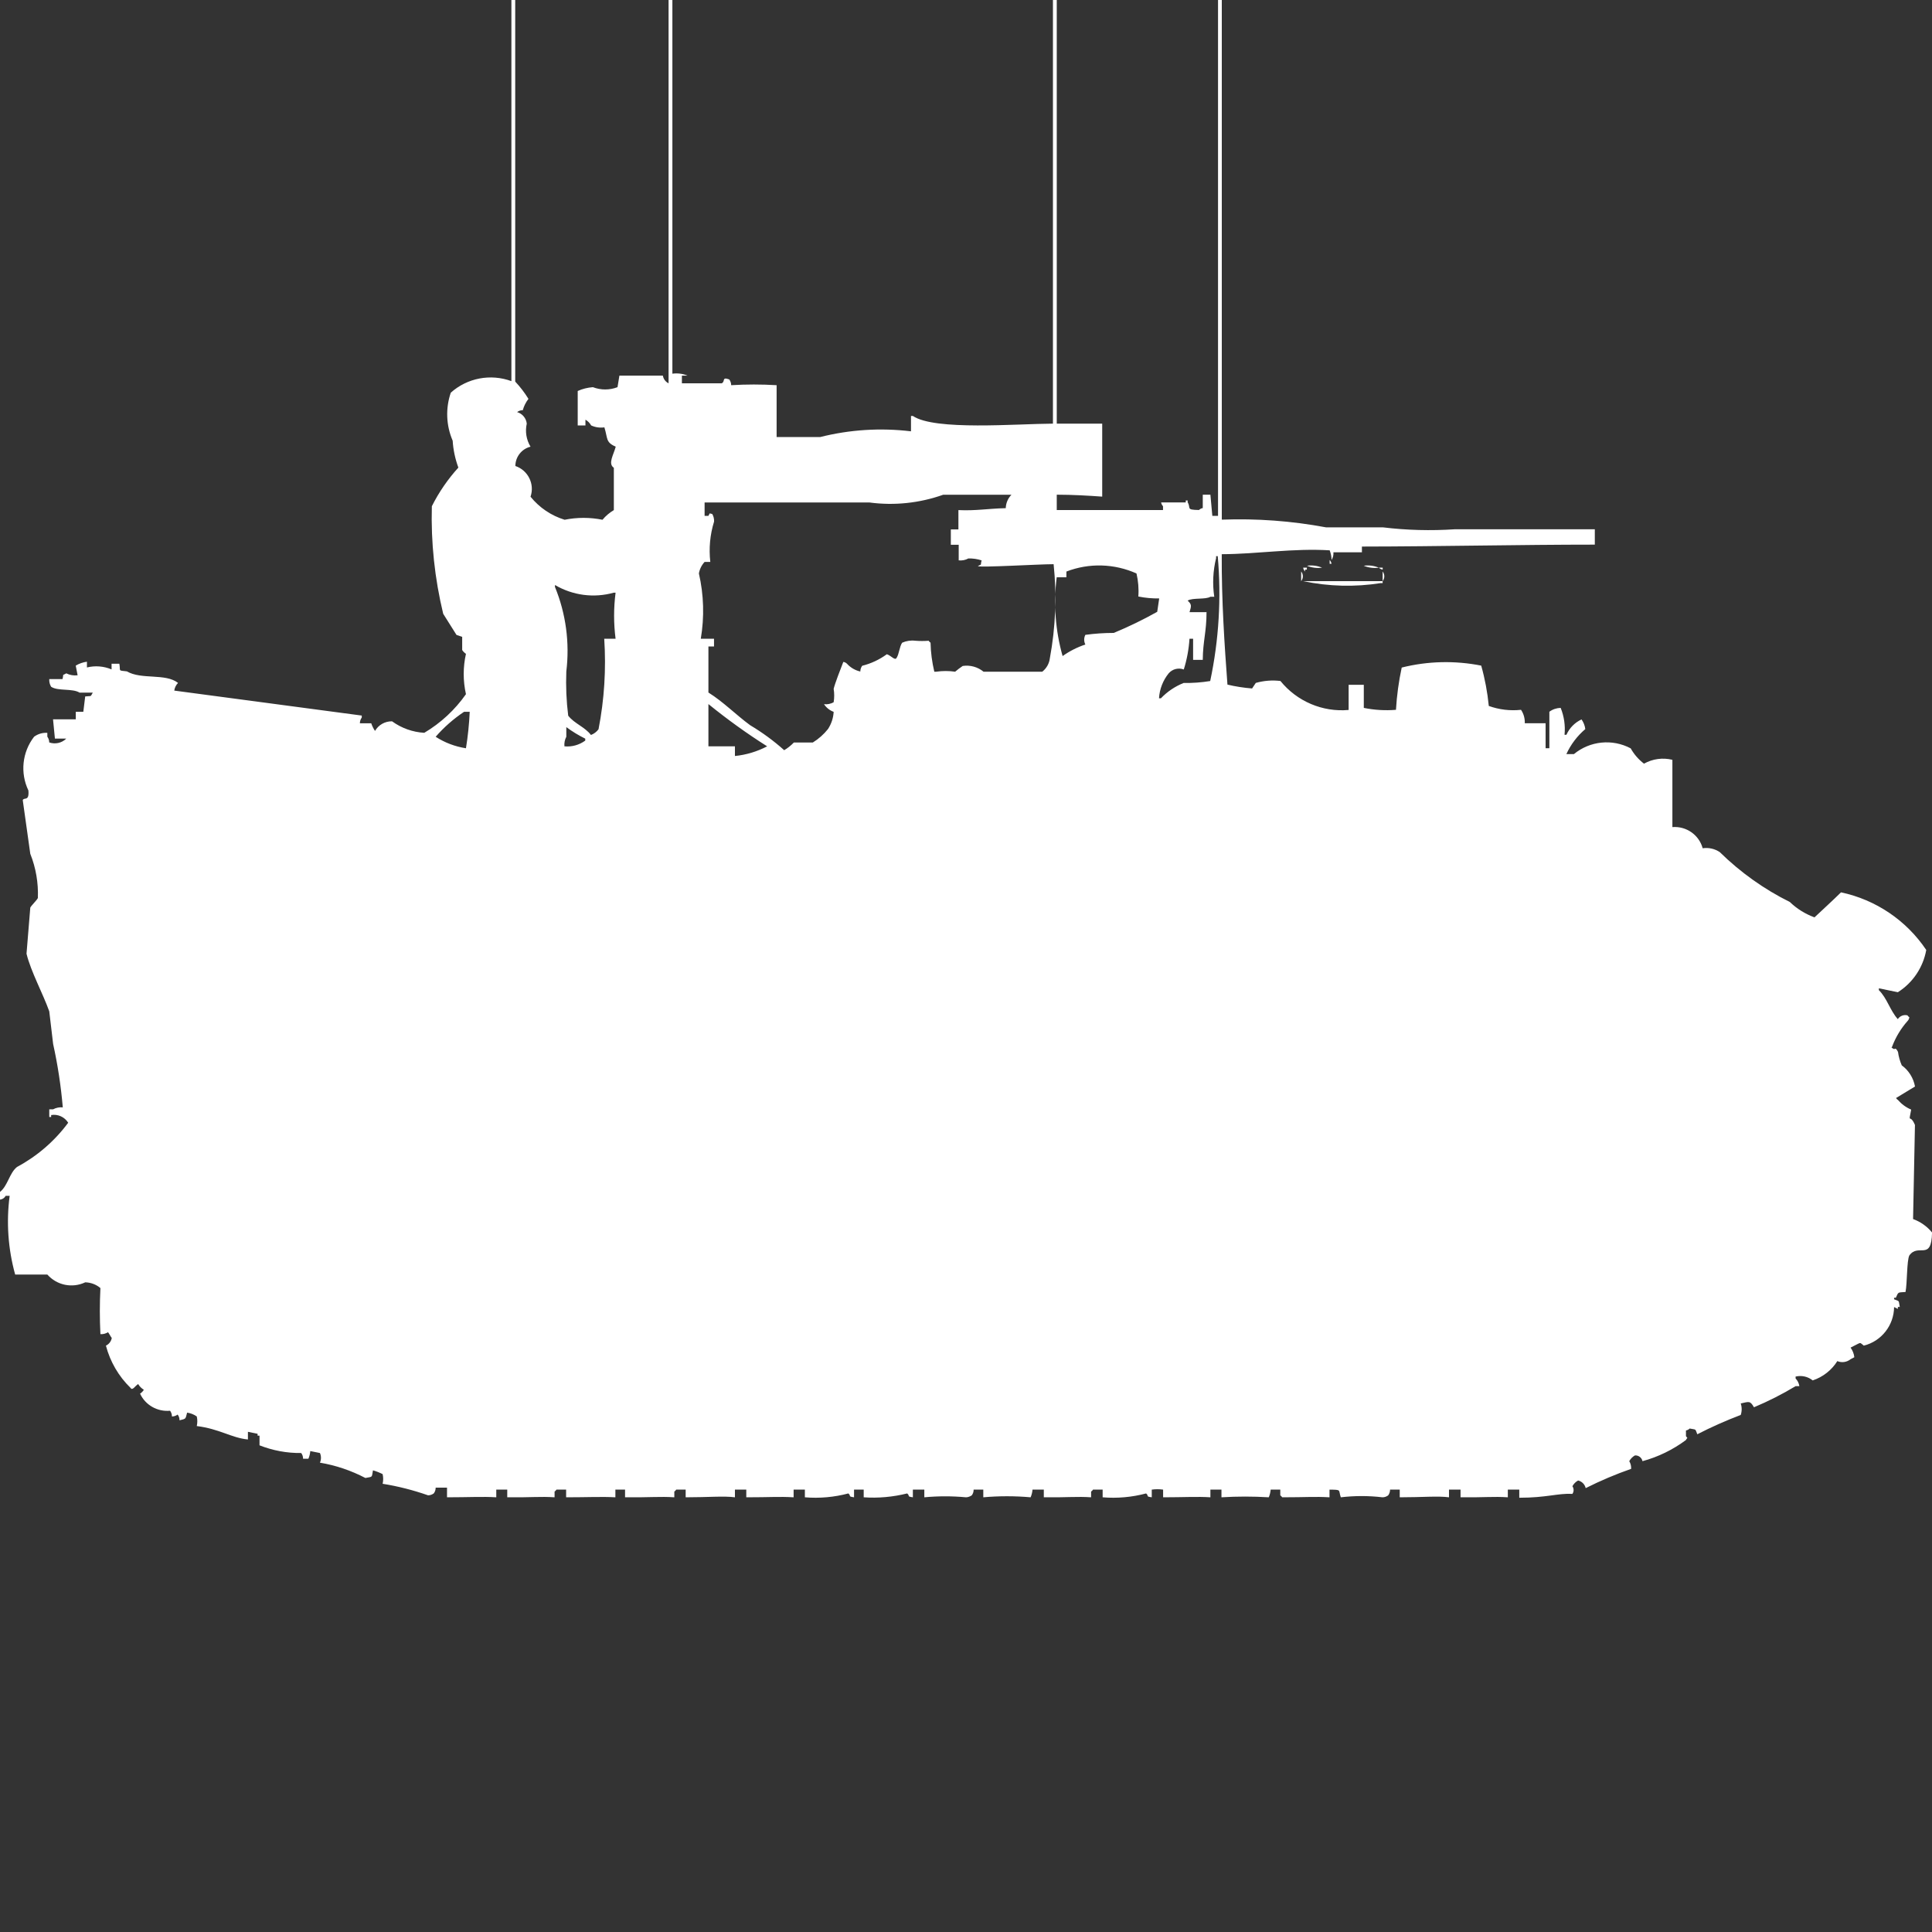 <?xml version="1.0" encoding="utf-8"?>
<!-- Generator: Adobe Illustrator 16.0.0, SVG Export Plug-In . SVG Version: 6.00 Build 0)  -->
<!DOCTYPE svg PUBLIC "-//W3C//DTD SVG 1.1//EN" "http://www.w3.org/Graphics/SVG/1.1/DTD/svg11.dtd">
<svg version="1.1" id="Layer_1" xmlns="http://www.w3.org/2000/svg" xmlns:xlink="http://www.w3.org/1999/xlink" x="0px" y="0px"
	 width="40px" height="40px" viewBox="0 0 40 40" enable-background="new 0 0 40 40" xml:space="preserve">
<rect x="0" y="0" width="40" height="40" fill="#333333" stroke="none"/>
<path id="it_m113a1_tow_ico" fill="#FFFFFF" d="M10.824,8.492c-0.043,0-0.084,0.014-0.118,0.04c0.109,0.031,0.188,0.126,0.2,0.239
	c-0.037,0.163-0.009,0.334,0.078,0.477c-0.184,0.046-0.313,0.21-0.314,0.4c0.262,0.088,0.403,0.372,0.315,0.633
	c0,0.001,0,0.002-0.001,0.003c0.183,0.226,0.428,0.392,0.706,0.477c0.259-0.052,0.525-0.052,0.784,0
	c0.066-0.08,0.146-0.147,0.235-0.2V9.685c-0.128-0.085-0.005-0.269,0.039-0.437c-0.214-0.093-0.162-0.17-0.235-0.4
	c-0.093,0.013-0.188,0-0.274-0.04c-0.028-0.05-0.068-0.091-0.118-0.119v0.119h-0.16V8.095c0.099-0.045,0.206-0.071,0.314-0.079
	c0.165,0.063,0.346,0.063,0.51,0l0.039-0.239h0.9c0.011,0.069,0.055,0.128,0.118,0.159V-3h0.079V7.737
	c0.106-0.015,0.215-0.001,0.314,0.04h-0.117v0.159h0.824c0.082-0.039-0.008-0.14,0.157-0.08c0.025,0.035,0.039,0.076,0.039,0.119
	c0.313-0.019,0.627-0.019,0.941,0v1.074h0.9c0.615-0.155,1.252-0.195,1.882-0.119V8.612H18.9c0.453,0.308,2.143,0.162,2.9,0.159V-3
	h0.079V8.771h0.941v1.511c-0.276-0.02-0.612-0.04-0.941-0.04v0.318h2.2v-0.079c-0.021-0.021-0.034-0.049-0.039-0.079h0.51v-0.04
	h0.039V10.4c0.075,0.121-0.047,0.155,0.235,0.159c0.021-0.021,0.049-0.036,0.078-0.04v-0.277h0.158L25.1,10.68h0.118V-3h0.078
	v13.759c0.723-0.027,1.446,0.026,2.157,0.159h1.177c0.495,0.06,0.993,0.073,1.49,0.04h2.899v0.318c-1.541,0-3.242,0.038-4.822,0.04
	v0.119h-0.59c0.005,0.056-0.009,0.112-0.039,0.159c0-0.068-0.014-0.136-0.038-0.2c-0.761-0.047-1.5,0.078-2.235,0.08
	c-0.006,0.949,0.059,1.911,0.118,2.7c0.167,0.04,0.338,0.066,0.51,0.08L26,14.139c0.166-0.047,0.339-0.061,0.51-0.04
	c0.342,0.422,0.871,0.648,1.412,0.6v-0.521h0.314v0.478c0.219,0.045,0.443,0.058,0.666,0.04c0.017-0.295,0.057-0.587,0.119-0.875
	c0.539-0.135,1.102-0.148,1.646-0.04c0.077,0.273,0.129,0.552,0.157,0.835c0.214,0.077,0.441,0.104,0.667,0.08
	c0.055,0.081,0.082,0.179,0.078,0.278H32v0.517h0.078v-0.755c0.068-0.051,0.15-0.078,0.234-0.08c0.071,0.176,0.099,0.367,0.08,0.557
	h0.039c0.063-0.141,0.174-0.254,0.313-0.318c0.042,0.06,0.069,0.128,0.078,0.2c-0.167,0.142-0.301,0.318-0.392,0.518h0.156
	c0.332-0.274,0.796-0.321,1.176-0.119c0.069,0.124,0.163,0.231,0.275,0.317c0.179-0.101,0.389-0.129,0.588-0.08
	c0,0.55,0,0.885,0,1.393c0.287-0.023,0.551,0.16,0.627,0.438c0.123-0.018,0.25,0.01,0.354,0.08c0.426,0.418,0.916,0.768,1.451,1.033
	c0.146,0.141,0.319,0.248,0.51,0.318c0.18-0.17,0.371-0.342,0.549-0.518c0.721,0.153,1.354,0.581,1.765,1.193
	c-0.065,0.361-0.278,0.679-0.588,0.875L38.9,20.462V20.5c0.17,0.167,0.23,0.419,0.392,0.6c0.043-0.066,0.123-0.098,0.2-0.078
	c0.01,0.016,0.022,0.029,0.039,0.039c-0.004,0.031-0.018,0.059-0.039,0.08c-0.135,0.152-0.241,0.328-0.314,0.518
	c-0.01,0.038-0.031,0.015,0,0.04c0.067,0.06,0.051-0.048,0.118,0.079c0.013,0.097,0.039,0.19,0.078,0.279
	c0.144,0.105,0.242,0.262,0.274,0.438l-0.392,0.238c0.01,0.018,0.022,0.031,0.039,0.041c0.075,0.086,0.169,0.155,0.274,0.199
	c-0.061,0.322-0.028,0.066,0.078,0.318l-0.039,1.948c0.154,0.056,0.289,0.151,0.393,0.278c-0.012,0.609-0.283,0.211-0.471,0.477
	c-0.053,0.109-0.042,0.566-0.078,0.755c-0.163,0.013-0.145-0.007-0.2,0.119h-0.037V26.9c0.122,0.049,0.089,0.015,0.118,0.158h-0.04
	V27.1l-0.078-0.039c-0.003,0.378-0.261,0.707-0.627,0.799c-0.067-0.053-0.063-0.068-0.118-0.039l-0.156,0.08
	c0.043,0.059,0.07,0.127,0.078,0.199l-0.078,0.041c-0.078,0.063-0.183,0.078-0.274,0.039c-0.118,0.188-0.299,0.33-0.51,0.4
	c-0.099-0.08-0.229-0.109-0.354-0.08v0.04c0.042,0.044,0.069,0.099,0.078,0.159h-0.078c-0.276,0.166-0.565,0.313-0.862,0.437
	c-0.082-0.144-0.108-0.114-0.274-0.079c0.026,0.077,0.026,0.16,0,0.238c-0.308,0.117-0.608,0.25-0.899,0.4
	c-0.049-0.123-0.016-0.09-0.158-0.119c-0.021,0.021-0.048,0.035-0.077,0.04v0.118c0.049,0.063,0.024,0.021,0,0.08
	c-0.271,0.201-0.575,0.35-0.9,0.438c-0.015-0.073-0.082-0.125-0.157-0.119c-0.049,0.028-0.09,0.069-0.117,0.119
	c0.029,0.048,0.042,0.104,0.039,0.159c-0.322,0.112-0.637,0.246-0.941,0.399c-0.018-0.078-0.079-0.14-0.157-0.158
	c-0.05,0.027-0.091,0.068-0.118,0.119c0.033,0.047,0.033,0.111,0,0.158c-0.3-0.016-0.539,0.081-1.1,0.08v-0.169h-0.237V31
	c-0.293-0.02-0.481,0.005-0.979,0v-0.159H30V31c-0.232-0.031-0.544,0-1.02,0v-0.159h-0.2c0,0.043-0.014,0.085-0.039,0.119
	C28.707,30.985,28.666,31,28.623,31c-0.287-0.034-0.576-0.034-0.863,0c-0.054-0.157,0.023-0.156-0.234-0.159V31
	c-0.308-0.018-0.479,0-0.98,0c-0.01-0.017-0.023-0.03-0.039-0.04v-0.119h-0.199c-0.005,0.055-0.018,0.108-0.039,0.159
	c-0.327-0.02-0.654-0.02-0.98,0v-0.159h-0.229V31c-0.263-0.018-0.558,0-0.979,0v-0.159c-0.078-0.011-0.157-0.011-0.235,0V31
	c-0.136-0.02-0.05-0.023-0.117-0.08c-0.294,0.078-0.598,0.105-0.9,0.08v-0.159h-0.2c-0.009,0.017-0.022,0.03-0.039,0.04V31
	c-0.293-0.02-0.481,0.005-0.979,0v-0.159h-0.234c-0.004,0.055-0.018,0.108-0.039,0.159c-0.326-0.029-0.654-0.029-0.98,0v-0.159h-0.2
	c0.001,0.043-0.013,0.085-0.039,0.119C20.082,30.984,20.042,30.999,20,31c-0.287-0.027-0.576-0.027-0.863,0v-0.159H18.9V31
	c-0.136-0.02-0.05-0.023-0.118-0.08c-0.294,0.073-0.598,0.101-0.9,0.08v-0.159h-0.2V31c-0.136-0.02-0.05-0.023-0.118-0.08
	c-0.293,0.078-0.598,0.105-0.9,0.08v-0.159h-0.233V31c-0.308-0.018-0.479,0-0.98,0v-0.159h-0.235V31c-0.233-0.031-0.544,0-1.02,0
	v-0.159H14c-0.009,0.017-0.023,0.03-0.039,0.04V31c-0.292-0.02-0.513,0.005-1.02,0v-0.159h-0.2V31c-0.276-0.016-0.585,0-1.02,0
	v-0.159h-0.2c-0.009,0.017-0.023,0.03-0.039,0.04V31c-0.293-0.02-0.482,0.005-0.98,0v-0.159h-0.227V31c-0.267-0.018-0.588,0-1.02,0
	v-0.2H9.02c0,0.043-0.013,0.085-0.039,0.119c-0.034,0.025-0.075,0.04-0.118,0.04c-0.306-0.107-0.621-0.188-0.941-0.239
	c0.015-0.065,0.015-0.134,0-0.2c-0.064-0.032-0.131-0.059-0.2-0.078c-0.029,0.156,0,0.127-0.157,0.158
	c-0.295-0.154-0.612-0.262-0.941-0.317c0.028-0.063,0.028-0.137,0-0.2l-0.2-0.04c-0.004,0.055-0.018,0.108-0.039,0.159h-0.11
	c0-0.043-0.013-0.085-0.039-0.119c-0.295,0.004-0.588-0.051-0.863-0.159v-0.2h-0.04v-0.039l-0.2-0.041v0.159
	c-0.343-0.034-0.588-0.22-1.059-0.278c0.015-0.065,0.015-0.134,0-0.199c-0.06-0.042-0.128-0.069-0.2-0.079
	c-0.037,0.135-0.015,0.124-0.157,0.159c0.001-0.043-0.013-0.085-0.039-0.119c-0.034,0.025-0.075,0.039-0.118,0.04
	c0-0.043-0.013-0.085-0.039-0.119C3.26,29.232,3.01,29.092,2.9,28.854c0.032-0.021,0.059-0.048,0.078-0.08
	c-0.048-0.03-0.089-0.07-0.118-0.119c-0.062,0.037-0.118,0.145-0.157,0.08c-0.247-0.24-0.423-0.543-0.51-0.875
	c0.064-0.03,0.109-0.09,0.121-0.159c-0.027-0.031-0.051-0.089-0.078-0.119c-0.046,0.029-0.102,0.044-0.157,0.04
	c-0.016-0.318-0.016-0.637,0-0.954c-0.088-0.075-0.199-0.116-0.314-0.119c-0.269,0.127-0.588,0.062-0.785-0.161H0.314
	c-0.147-0.529-0.186-1.084-0.114-1.63H0.118C0.094,24.802,0.05,24.832,0,24.837v-0.16c0.163-0.127,0.193-0.391,0.353-0.517
	c0.416-0.223,0.778-0.535,1.059-0.915c-0.075-0.12-0.214-0.183-0.353-0.159v0.04H1.02v-0.159H1.1c0.061-0.033,0.131-0.047,0.2-0.04
	c-0.038-0.44-0.104-0.88-0.2-1.312l-0.08-0.676c-0.13-0.366-0.38-0.821-0.471-1.193l0.078-0.954c0.014-0.037,0.144-0.162,0.157-0.2
	c0.012-0.313-0.041-0.624-0.157-0.915l-0.156-1.112C0.5,16.5,0.608,16.6,0.588,16.366c-0.174-0.364-0.129-0.794,0.118-1.113
	c0.079-0.058,0.176-0.087,0.274-0.08v0.079c0.025,0.035,0.039,0.076,0.039,0.119c0.123,0.043,0.26,0.013,0.353-0.079H1.137
	l-0.039-0.399h0.471v-0.156h0.156l0.039-0.318c0.14-0.017,0.1,0.019,0.157-0.079H1.647C1.5,14.248,1.2,14.313,1.059,14.219
	C1.03,14.171,1.016,14.116,1.02,14.06h0.274c0.032-0.129-0.019-0.061,0.078-0.119c0.073,0.036,0.154,0.05,0.235,0.04l-0.039-0.2
	c0.071-0.043,0.15-0.07,0.232-0.081v0.119c0.17-0.042,0.349-0.027,0.51,0.04v-0.117h0.161C2.5,13.9,2.432,13.878,2.627,13.9
	c0.3,0.177,0.8,0.034,1.059,0.239c-0.042,0.043-0.07,0.099-0.078,0.159l3.882,0.517v0.041c-0.025,0.034-0.039,0.076-0.039,0.119
	h0.235c0.019,0.056,0.045,0.109,0.078,0.158c0.072-0.125,0.208-0.202,0.353-0.199c0.195,0.141,0.426,0.224,0.667,0.238
	c0.341-0.202,0.635-0.475,0.863-0.8c-0.062-0.275-0.062-0.56,0-0.835c-0.031-0.021-0.058-0.048-0.078-0.079v-0.273l-0.118-0.04
	l-0.275-0.437C9,11.979,8.92,11.23,8.941,10.481c0.146-0.291,0.331-0.56,0.549-0.8C9.424,9.502,9.384,9.314,9.372,9.124
	C9.236,8.809,9.222,8.455,9.333,8.13c0.342-0.306,0.825-0.397,1.255-0.239V-3h0.079V7.9c0.103,0.11,0.195,0.23,0.274,0.358
	C10.887,8.328,10.847,8.407,10.824,8.492z M14.588,10.4v0.28h0.079c0.046-0.076,0-0.048,0.078-0.04
	c0.029,0.047,0.042,0.103,0.039,0.159c-0.084,0.27-0.11,0.555-0.078,0.835h-0.118c-0.062,0.067-0.103,0.15-0.118,0.239
	c0.102,0.443,0.115,0.903,0.039,1.352h0.274v0.159h-0.116v0.954c0.307,0.191,0.576,0.466,0.863,0.676
	c0.251,0.15,0.487,0.322,0.706,0.518c0.074-0.044,0.141-0.098,0.2-0.159h0.392c0.12-0.074,0.226-0.168,0.314-0.278
	c0.07-0.106,0.111-0.23,0.118-0.357c-0.082-0.03-0.152-0.086-0.2-0.159c0.069,0.009,0.139-0.006,0.2-0.04
	c0.015-0.092,0.015-0.186,0-0.278c0.031-0.124,0.139-0.4,0.2-0.557c0.03,0.004,0.057,0.018,0.078,0.04
	c0.073,0.08,0.168,0.135,0.274,0.159c0-0.042,0.013-0.084,0.039-0.119c0.184-0.046,0.357-0.127,0.51-0.239
	c0.091,0.03,0.164,0.134,0.2,0.079c0.055-0.081,0.061-0.239,0.118-0.318c0.086-0.038,0.181-0.052,0.274-0.04
	c0.091,0.007,0.183,0.007,0.274,0c0.009,0.016,0.023,0.03,0.039,0.04c0.004,0.203,0.031,0.403,0.078,0.601h0.039
	c0.13-0.019,0.262-0.019,0.392,0c0.05-0.043,0.103-0.083,0.157-0.119c0.154-0.023,0.311,0.02,0.431,0.119h1.216
	c0.087-0.069,0.144-0.168,0.157-0.278c0.119-0.642,0.146-1.298,0.078-1.948c-0.316,0-1.507,0.073-1.569,0.04
	c0.1-0.058,0.044,0.009,0.078-0.119c-0.089-0.029-0.181-0.042-0.274-0.04c-0.061,0.034-0.131,0.047-0.2,0.04v-0.323h-0.163v-0.318
	h0.157v-0.4c0.364,0.017,0.6-0.031,0.98-0.04c0.003-0.104,0.045-0.204,0.118-0.278h-1.413c-0.49,0.174-1.014,0.229-1.529,0.16
	H14.588z M24.98,12.668c0,0.419-0.075,0.6-0.078,0.994h-0.2v-0.437h-0.075c-0.014,0.216-0.053,0.429-0.118,0.636
	c-0.11-0.042-0.236-0.01-0.313,0.08c-0.119,0.147-0.189,0.328-0.2,0.517h0.039c0.132-0.139,0.293-0.247,0.471-0.318
	c0.185,0.003,0.368-0.01,0.55-0.04c0.18-0.849,0.232-1.72,0.156-2.585h-0.034v0.04c-0.064,0.261-0.078,0.533-0.038,0.8h-0.08
	c-0.1,0.062-0.369,0.016-0.471,0.08c0.087,0.081,0.078,0.108,0.039,0.239h0.354V12.668z M27.529,11.594
	c0.021,0.022,0.034,0.049,0.039,0.079h-0.039V11.594z M22.078,11.952h-0.2c-0.069,0.546-0.028,1.101,0.122,1.631
	c0.145-0.103,0.303-0.183,0.471-0.239c-0.032-0.063-0.032-0.137,0-0.2c0.195-0.027,0.392-0.04,0.588-0.04
	c0.309-0.128,0.609-0.274,0.9-0.437L24,12.39c-0.145,0.002-0.289-0.011-0.432-0.04c0.012-0.16-0.002-0.321-0.038-0.477
	c-0.46-0.206-0.981-0.221-1.451-0.04L22.078,11.952L22.078,11.952z M27.059,11.713c0.105-0.015,0.215-0.001,0.313,0.04
	C27.266,11.768,27.158,11.754,27.059,11.713L27.059,11.713z M28.234,11.713c0.105-0.015,0.215-0.001,0.313,0.04
	C28.441,11.768,28.334,11.754,28.234,11.713L28.234,11.713z M26.979,11.753h0.078v0.04H27.02v0.04
	c-0.021-0.021-0.035-0.05-0.039-0.08H26.979z M28.548,11.753h0.079v0.04C28.598,11.789,28.57,11.774,28.548,11.753L28.548,11.753z
	 M26.939,11.832c0.047,0.059,0.047,0.141,0,0.2V11.832z M28.626,11.832c0.046,0.059,0.046,0.141,0,0.2V11.832z M26.979,12.032h1.647
	v0.04h-0.038c-0.533,0.085-1.079,0.071-1.607-0.04H26.979z M12.51,13.225h0.235c-0.041-0.317-0.041-0.637,0-0.954h-0.039
	c-0.41,0.115-0.849,0.057-1.216-0.159v0.04c0.227,0.554,0.307,1.156,0.235,1.75c-0.012,0.306,0.001,0.612,0.039,0.915
	c0.126,0.164,0.346,0.234,0.471,0.4c0.063-0.024,0.117-0.065,0.157-0.119C12.512,14.481,12.551,13.852,12.51,13.225z M14.667,15.452
	h0.549v0.2c0.233-0.023,0.46-0.092,0.667-0.2c-0.422-0.267-0.828-0.56-1.216-0.875V15.452z M9.647,15.492
	c0.041-0.25,0.066-0.502,0.078-0.755H9.608c-0.218,0.146-0.416,0.319-0.588,0.517C9.21,15.377,9.423,15.457,9.647,15.492
	L9.647,15.492z M11.686,15.452c0.153,0.015,0.307-0.028,0.431-0.119v-0.04c-0.138-0.068-0.269-0.148-0.392-0.239v0.2
	C11.693,15.314,11.679,15.384,11.686,15.452z"/>
</svg>
